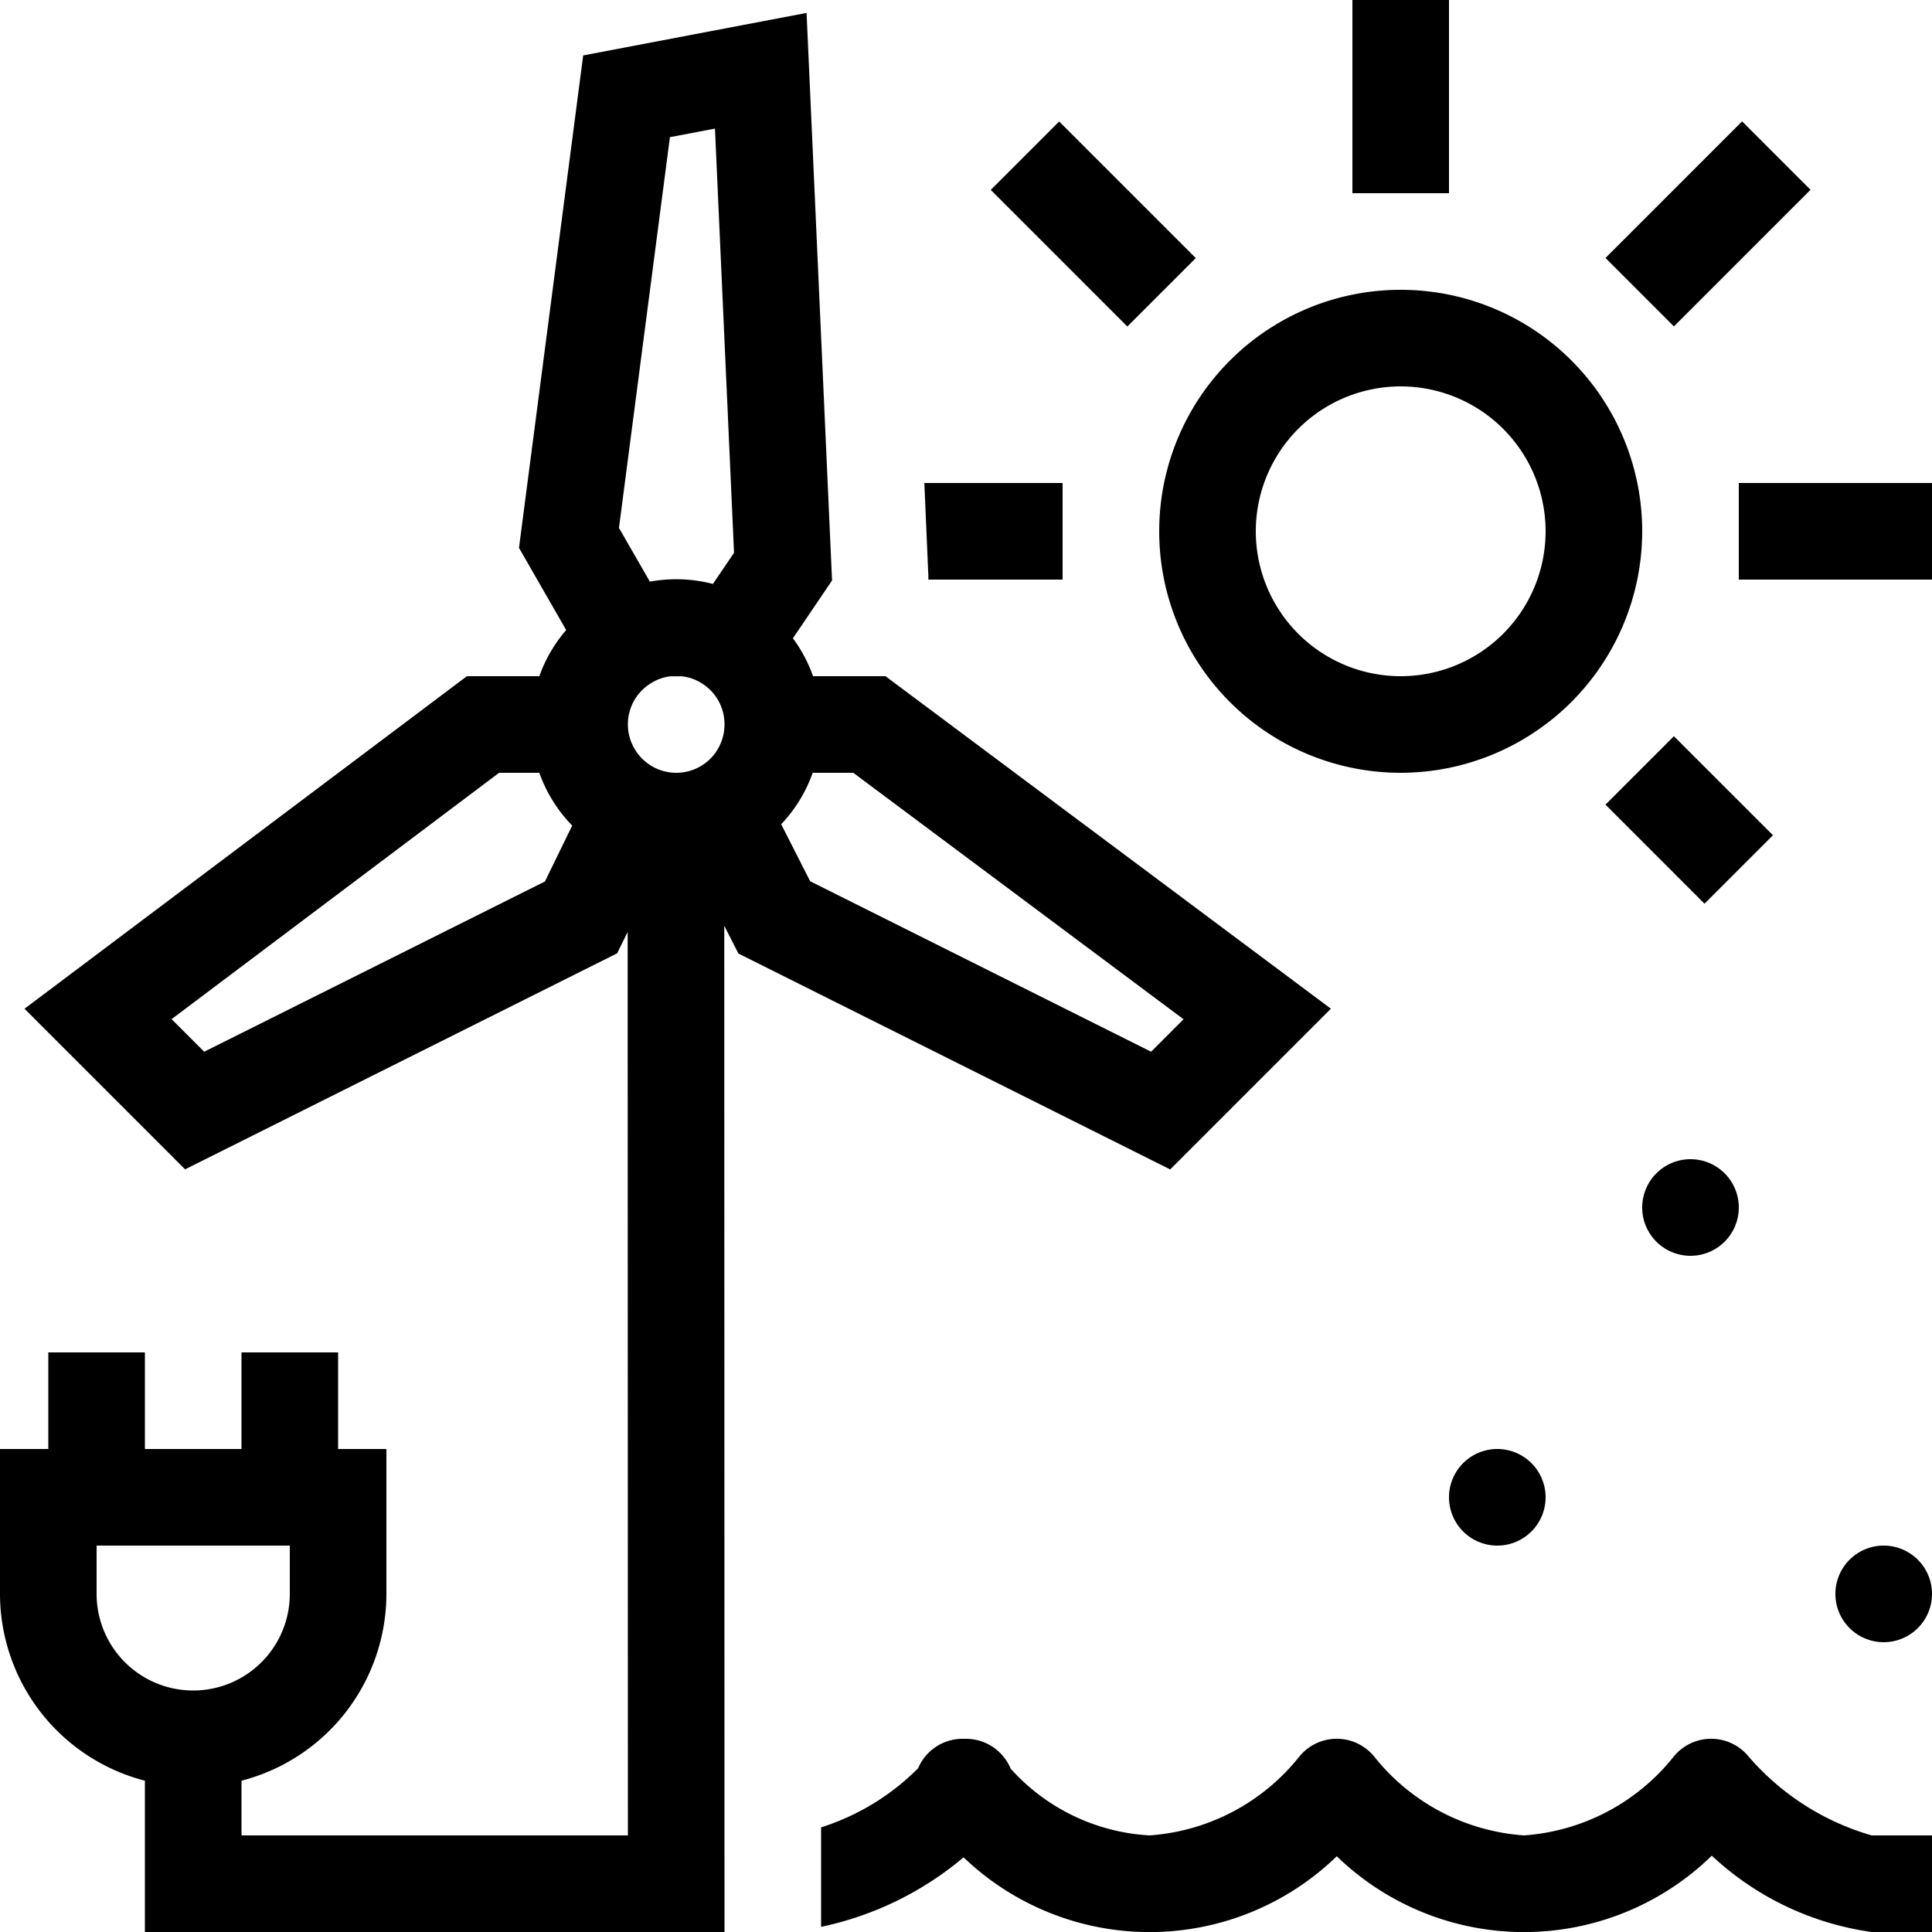 <svg xmlns="http://www.w3.org/2000/svg" width="48" height="48" viewBox="0 0 48 48">
  <path id="renewable_energy_icon" d="M50.8,35.2a6,6,0,1,1,6-6A6.007,6.007,0,0,1,50.8,35.2Zm0-9.6a3.6,3.6,0,1,0,3.6,3.6A3.6,3.6,0,0,0,50.8,25.6ZM52,16H49.6v4.8H52ZM64,28H59.2v2.4H64ZM38.965,28l.1,2.316,0,.084H42.4V28Zm22.017-7.285-1.7-1.7-3.394,3.394,1.7,1.7,3.394-3.394Zm-.933,16.036-2.461-2.46-1.7,1.7,2.46,2.461,1.7-1.7ZM45.709,22.412l-3.394-3.394-1.7,1.7,3.394,3.394,1.7-1.7ZM38,32.8H36.2a3.631,3.631,0,0,0-.5-.942l.972-1.437-.633-14.1-5.55,1.056L28.894,29.611l1.173,2.043A3.559,3.559,0,0,0,29.4,32.8H27.6L16.609,41.062l3.99,3.99,10.734-5.367.261-.531L31.6,61.6H22V60.241A4.8,4.8,0,0,0,25.6,55.6V52H24.4V49.6H22V52H19.6V49.6H17.2V52H16v3.6a4.8,4.8,0,0,0,3.6,4.641V64H34l-.006-25,.351.69,10.728,5.364,3.993-3.993ZM18.4,55.6V54.4h4.8v1.2a2.4,2.4,0,0,1-4.8,0ZM32.8,35.2a1.2,1.2,0,0,1-1.074-.669A1.177,1.177,0,0,1,31.6,34a1.192,1.192,0,0,1,.6-1.041,1.114,1.114,0,0,1,.459-.156h.285a1.151,1.151,0,0,1,.531.2A1.191,1.191,0,0,1,34,34a1.177,1.177,0,0,1-.126.534,1.149,1.149,0,0,1-.075.132.065.065,0,0,0-.015.024A1.2,1.2,0,0,1,32.8,35.2Zm.963-16.005.474,10.539-.525.774a3.605,3.605,0,0,0-1.566-.057l-.768-1.335,1.266-9.708,1.119-.213ZM29.539,37.9,21.073,42.13l-.81-.81L28.4,35.2h1a3.583,3.583,0,0,0,.816,1.311L29.539,37.9ZM44.6,42.13l-8.472-4.236-.72-1.416A3.545,3.545,0,0,0,36.19,35.2H37.2l8.205,6.123-.807.807ZM58,44.8A1.2,1.2,0,1,0,59.2,46,1.2,1.2,0,0,0,58,44.8ZM53.2,52a1.2,1.2,0,1,0,1.2,1.2A1.2,1.2,0,0,0,53.2,52Zm9.6,2.4A1.2,1.2,0,1,0,64,55.6,1.2,1.2,0,0,0,62.8,54.4Zm-.3,7.2a6.361,6.361,0,0,1-3.063-1.967,1.2,1.2,0,0,0-1.847,0A5.22,5.22,0,0,1,53.863,61.6a5.219,5.219,0,0,1-3.728-1.967,1.2,1.2,0,0,0-1.847,0A5.219,5.219,0,0,1,44.561,61.6a5.005,5.005,0,0,1-3.453-1.66A1.2,1.2,0,0,0,40,59.2h-.09a1.2,1.2,0,0,0-1.1.732A5.924,5.924,0,0,1,36.4,61.4v2.472a8.071,8.071,0,0,0,3.54-1.727,6.68,6.68,0,0,0,9.272-.027,6.684,6.684,0,0,0,9.317-.014A7.287,7.287,0,0,0,62.5,64H64V61.6Z" transform="translate(-16 -16)"/>
</svg>
